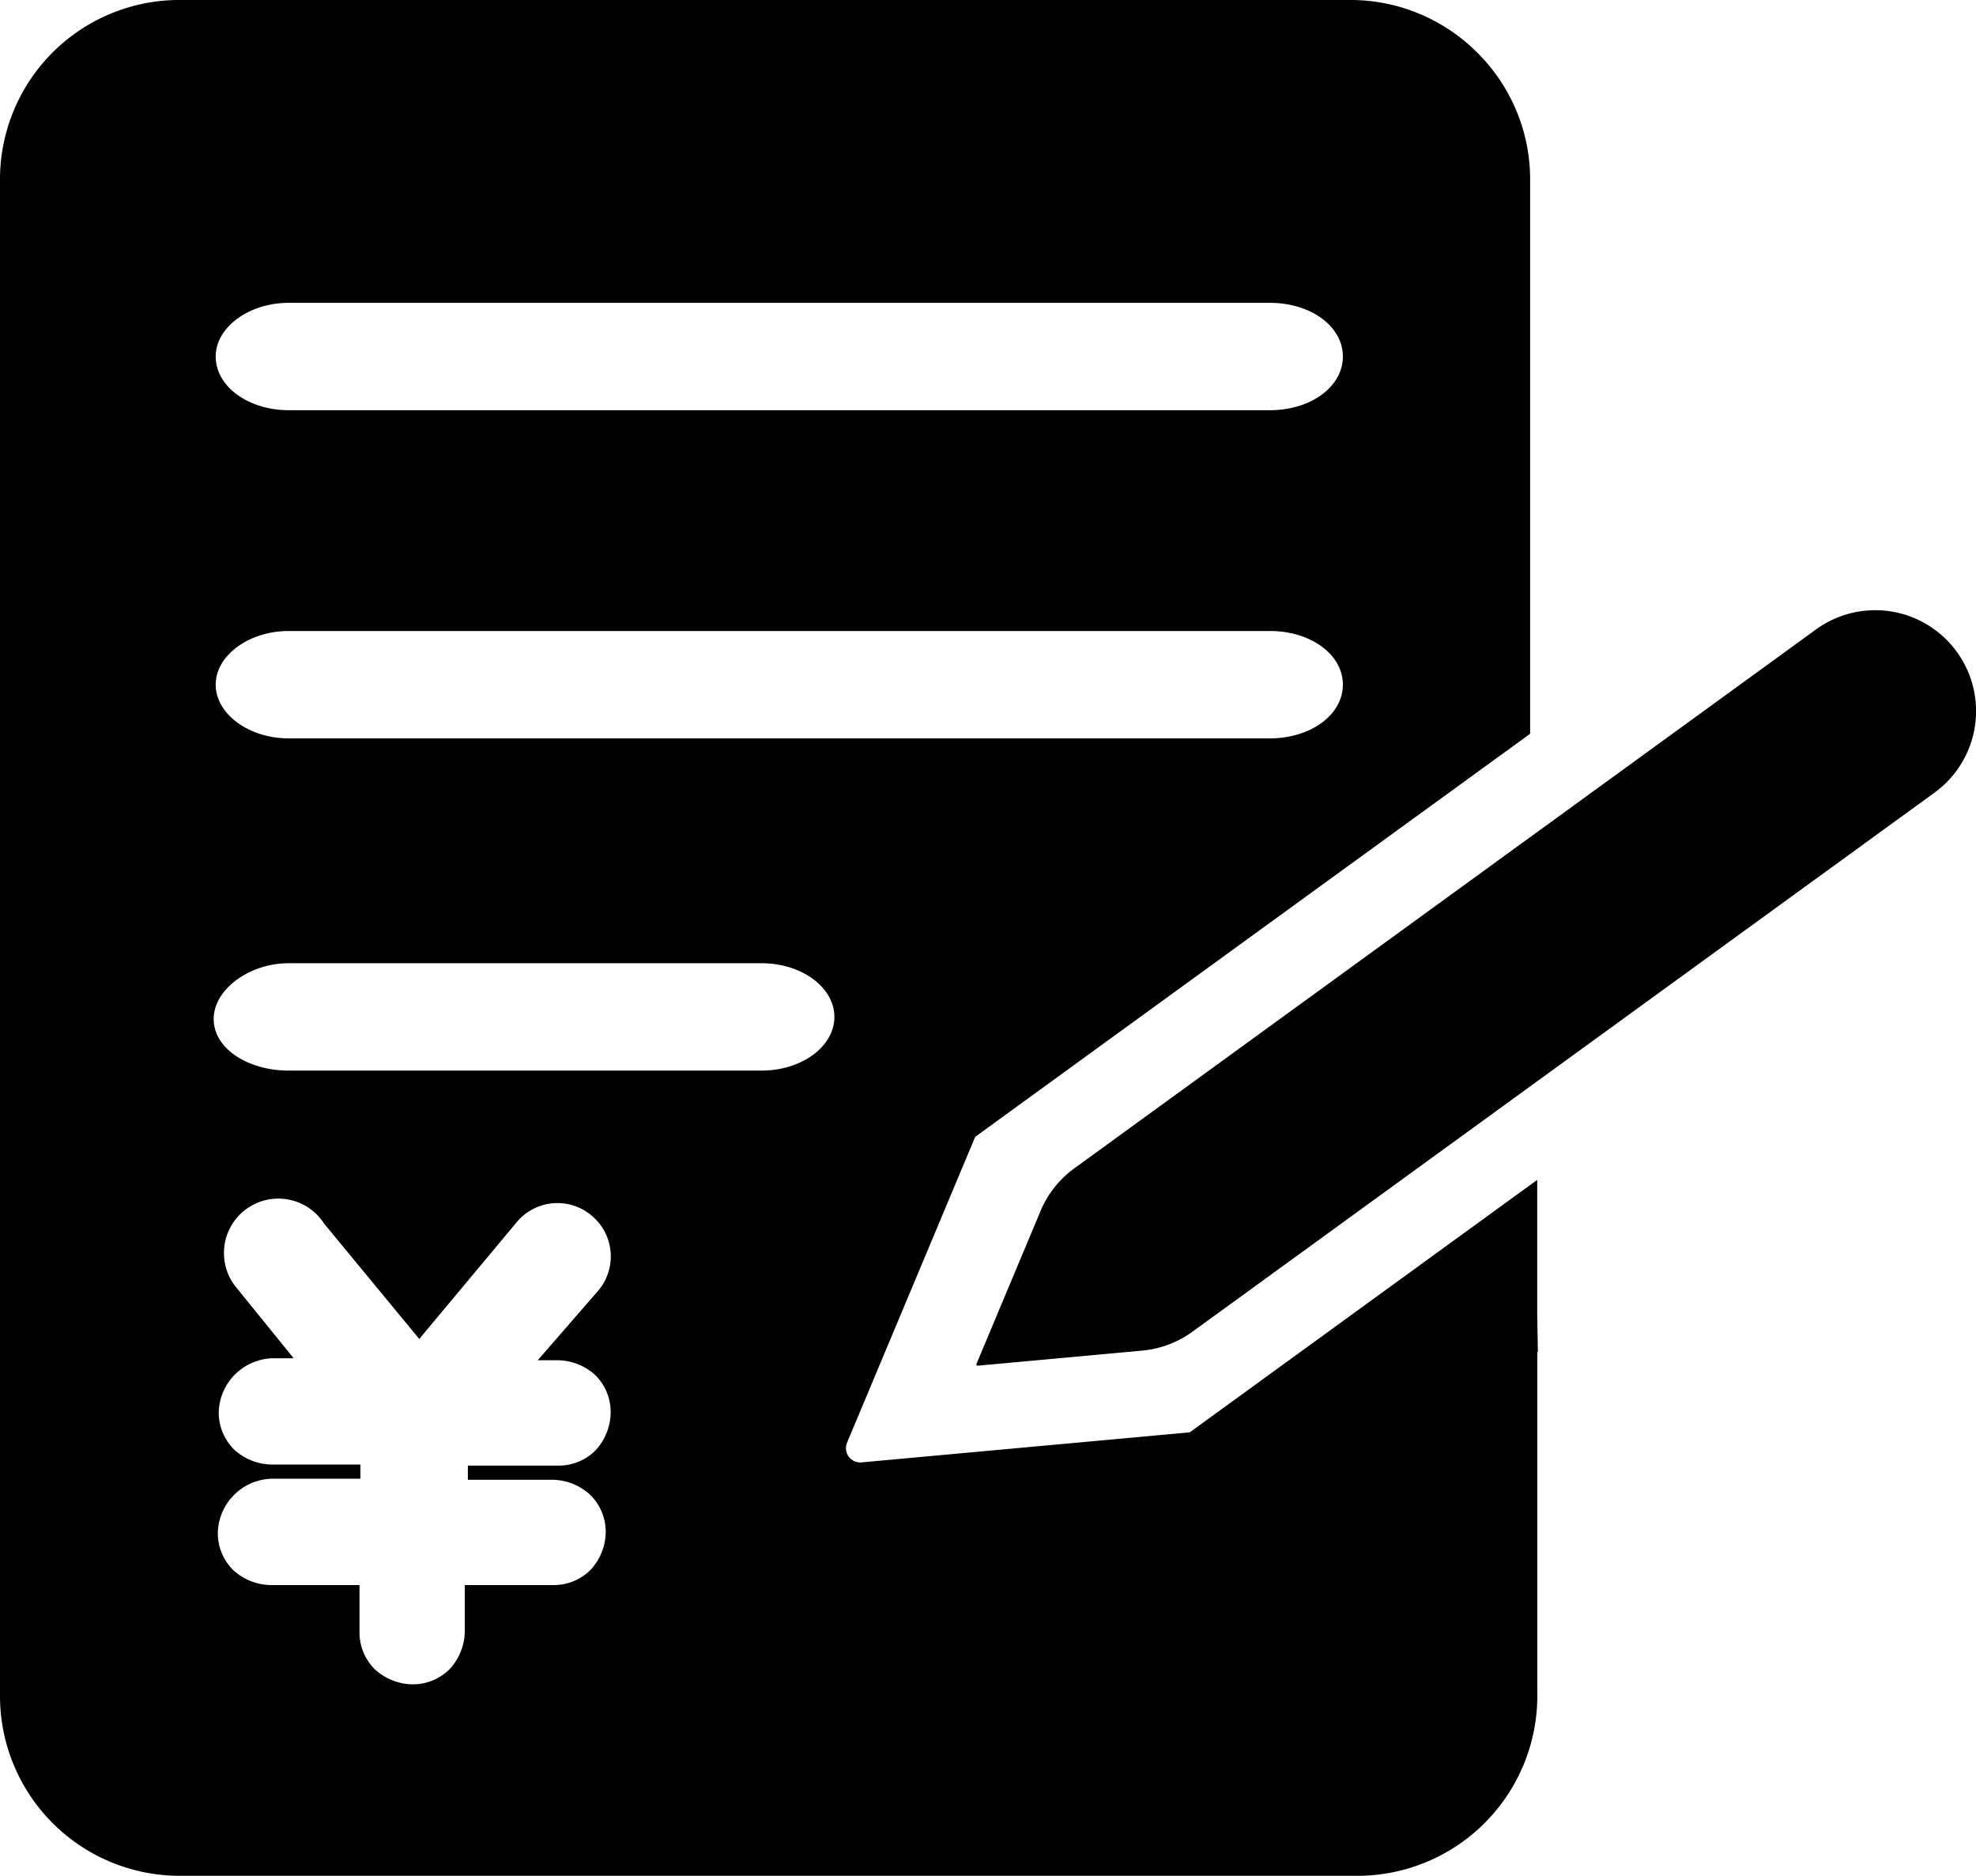 <svg xmlns="http://www.w3.org/2000/svg" viewBox="0 0 799.26 758.58">
                    <path class="cls-1" d="M621.78,531.7V477.15L481.24,579.24,348.49,591.39a5.78,5.78,0,0,1-5.86-8l51.82-123.65,224.46-163V73.32C619.32,33.59,587.37.82,547.64,0H71.27A72.56,72.56,0,0,0,0,73.32V685.67a72.72,72.72,0,0,0,72.91,72.91h476a72.81,72.81,0,0,0,72.91-72.91V546.84l.22-.14Zm-505-409.23h396.9c16.39,0,29.49,9.42,29.49,21.71s-13.1,21.71-29.49,21.71H116.74c-16,0-29.49-9.42-29.49-21.71C87.25,132.3,100.77,122.47,116.74,122.47Zm0,132.71h396.9c16.39,0,29.49,9.42,29.49,21.71S530,298.6,513.64,298.6H116.74c-16,0-29.49-9.83-29.49-21.71S100.77,255.18,116.74,255.18Zm109,294.91a22.86,22.86,0,0,1,15.15,6.15A21,21,0,0,1,247,571.39a22.9,22.9,0,0,1-6.14,15.16,21,21,0,0,1-15.15,6.14H189.24v5.74h34.41a22.85,22.85,0,0,1,15.15,6.14A21,21,0,0,1,245,619.73a22.84,22.84,0,0,1-6.15,15.15A21,21,0,0,1,223.65,641H188v18.85A22.88,22.88,0,0,1,181.87,675a21,21,0,0,1-15.16,6.14A22.87,22.87,0,0,1,151.55,675a21,21,0,0,1-6.14-15.15V641h-36a22.85,22.85,0,0,1-15.16-6.14,21,21,0,0,1-6.14-15.15A22.41,22.41,0,0,1,109.78,598h36v-5.74h-36a22.9,22.9,0,0,1-15.16-6.14A21.06,21.06,0,0,1,88.48,571a22.42,22.42,0,0,1,21.71-21.71h8.6L95.85,521a22,22,0,1,1,35.22-26.21l38.51,46.69,39.32-47.1a21.41,21.41,0,0,1,30.31-2.87,21.44,21.44,0,0,1,2.87,30.31L217.5,550.09ZM308,432.95H116.74c-16,0-30.31-8.61-30.31-20.89,0-11.88,14.34-22.53,30.31-22.53H308c16.39,0,29.5,9.83,29.5,21.71S324.41,432.95,308,432.95Z"/><path class="cls-1" d="M782.45,320.57l-300.16,218a40.76,40.76,0,0,1-20.24,7.61l-66.58,6.1a.5.5,0,0,1-.51-.7l25.93-61.87a40.76,40.76,0,0,1,13.64-17.22l300-217.93a40.76,40.76,0,0,1,56.94,9h0A40.76,40.76,0,0,1,782.45,320.57Z"/>
</svg>